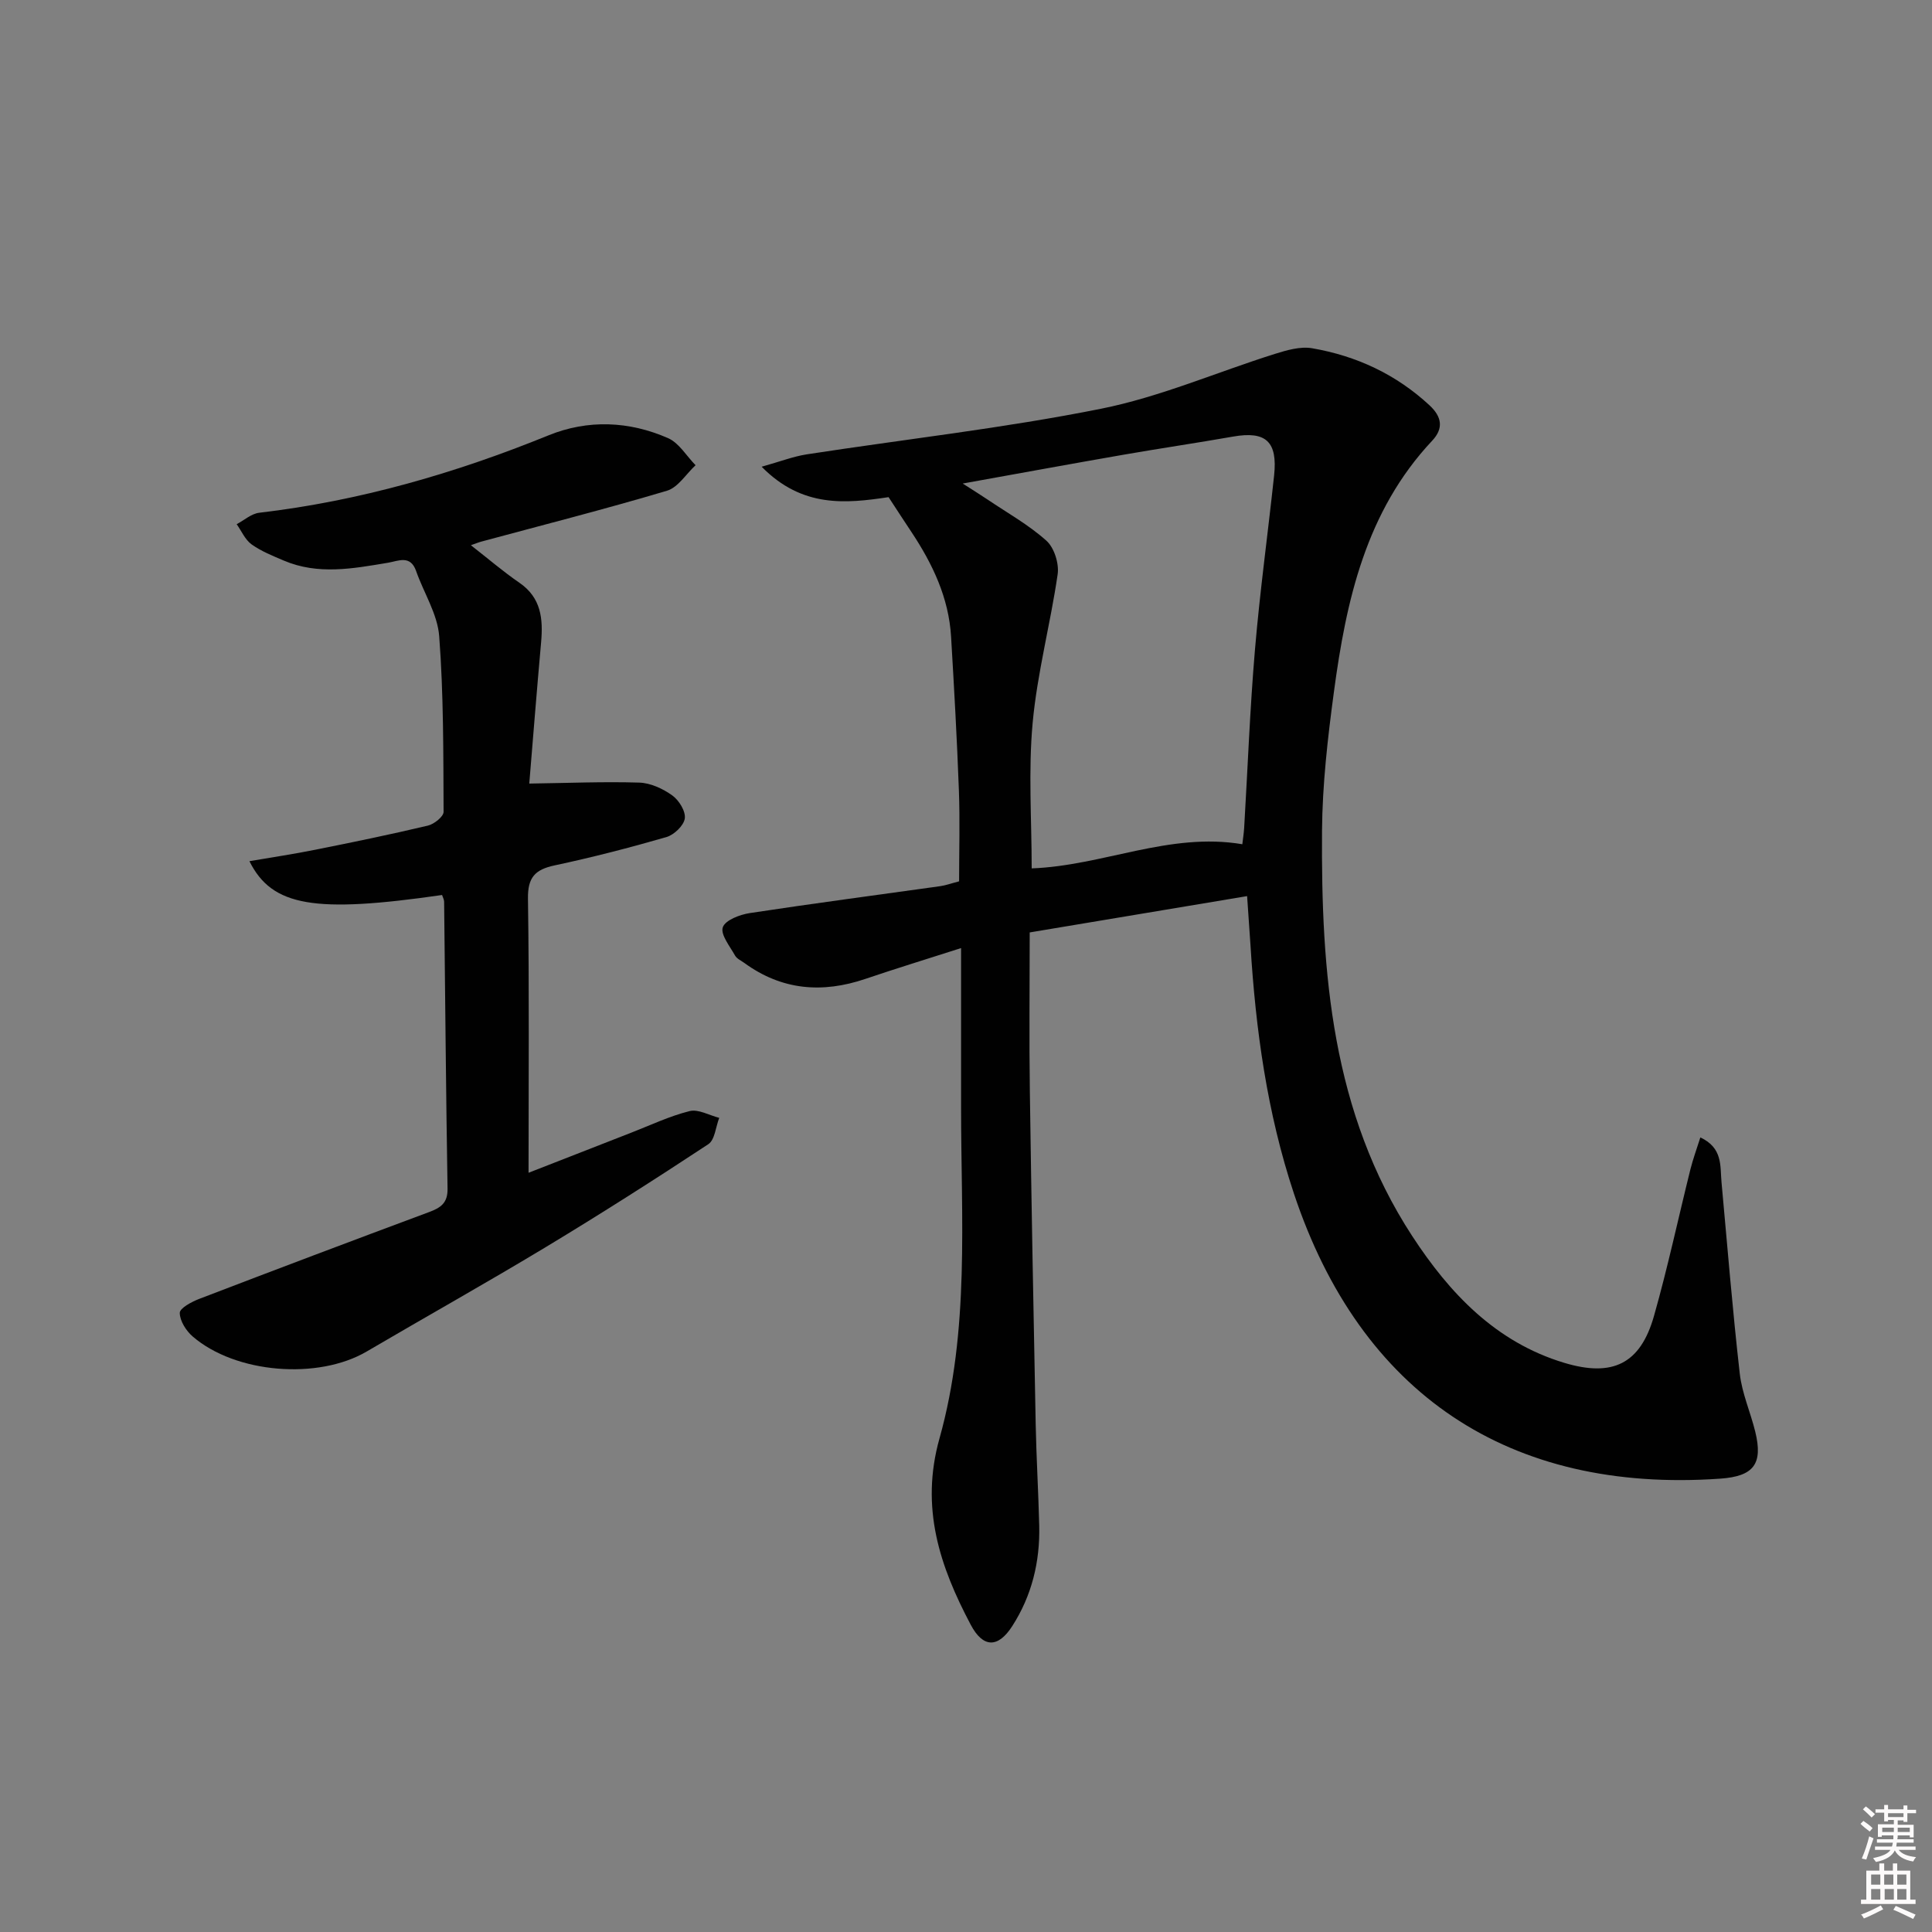 <svg enable-background="new 0 0 400 400" viewBox="0 0 400 400" xmlns="http://www.w3.org/2000/svg"><rect x="0" y="0" width="400" height="400" fill="#808080" stroke="none"/><path d="m385.2 377.6.6-.6c.6.4 1.3.9 1.9 1.5l-.6.7c-.8-.6-1.4-1.1-1.9-1.6zm.3 7.1c.6-1.4 1.1-2.9 1.5-4.5.3.1.6.3.9.4-.5 1.4-1 2.9-1.5 4.4l-.9-.2zm.2-10.1.6-.6c.7.5 1.3 1.1 1.9 1.6l-.7.7c-.6-.6-1.2-1.2-1.8-1.7zm8.4-.8h.8v.9h1.8v.7h-1.8v1.8h-.8v-.3h-1.2v.9h3.3v2.6h-.8v-.4h-2.5c0 .3 0 .6-.1.8h3.4v.7h-3.5c0 .3-.1.6-.1.8h4v.7h-3.5c.7.9 1.9 1.3 3.6 1.5-.2.2-.4.5-.6.9-1.9-.3-3.2-1.1-3.8-2.3-.5 1.1-1.8 2-3.9 2.4-.2-.3-.4-.5-.6-.8 1.9-.4 3.1-.9 3.6-1.7h-3.2v-.7h3.5c.1-.2.1-.5.2-.8h-3.3v-.7h3.4c0-.2 0-.5 0-.8h-2.4v.3h-.8v-2.6h3.3v-.9h-1.2v.3h-.8v-1.8h-1.8v-.7h1.8v-.9h.8v.9h3.2zm-4.4 5.5h2.4c0-.3 0-.6 0-.9h-2.4zm1.2-3.1h3.2v-.8h-3.2zm4.4 2.2h-2.4v.9h2.5v-.9z" fill="#fcfafa"/><path d="m389.2 385.8h.9v1.5h1.8v-1.5h.9v1.5h2.7v6h1.1v.9h-11.3v-.9h1.1v-6h2.7v-1.5zm.2 8.7.5.8c-1.2.6-2.5 1.3-4 1.9-.2-.3-.3-.6-.6-.8 1.6-.6 3-1.3 4.1-1.9zm-2-4.3h1.9v-2.1h-1.9zm0 3.1h1.9v-2.2h-1.9zm2.7-3.1h1.9v-2.1h-1.9zm.1 3.1h1.9v-2.2h-1.9zm2.3 1.3c1.4.6 2.7 1.2 4.1 1.8l-.5.9c-1.5-.7-2.8-1.4-4.1-1.9zm2.2-6.5h-1.9v2.1h1.9zm-1.9 5.2h1.9v-2.2h-1.9z" fill="#fcfafa"/><g fill="#010101"><path d="m258.2 185.53c-15.4 2.57-30.05 5.02-45.01 7.52 0 11.39-.13 22.18.03 32.97.32 22.97.76 45.93 1.21 68.9.14 6.98.56 13.95.73 20.93.18 7.48-1.53 14.53-5.6 20.84-2.94 4.57-6.04 4.5-8.58-.3-6.4-12.1-10.5-24.21-6.47-38.58 6.28-22.36 4.47-45.56 4.47-68.5 0-10.62 0-21.24 0-33.02-7.31 2.35-13.58 4.26-19.78 6.37-8.94 3.04-17.33 2.37-25.09-3.29-.67-.49-1.56-.87-1.93-1.54-1.07-1.92-3.05-4.35-2.53-5.85.51-1.48 3.54-2.63 5.61-2.94 13.12-2 26.27-3.72 39.41-5.57 1.14-.16 2.25-.57 3.9-1 0-6.21.19-12.51-.04-18.79-.39-10.63-.99-21.25-1.62-31.87-.48-8.05-3.83-15.07-8.21-21.67-1.54-2.31-3.05-4.64-4.73-7.21-8.84 1.32-17.86 2.26-26.28-6.3 3.89-1.09 6.56-2.13 9.33-2.56 20.31-3.13 40.78-5.41 60.91-9.44 12.27-2.45 24-7.58 36.02-11.36 2.47-.77 5.27-1.59 7.7-1.17 9.18 1.58 17.4 5.4 24.32 11.82 2.54 2.36 2.96 4.76.54 7.33-13.73 14.63-17.8 33.08-20.34 52.02-1.28 9.53-2.39 19.17-2.46 28.76-.2 29.32 2 58.29 18.64 83.83 7.74 11.87 17.3 22.02 31.51 26.3 10.02 3.02 15.76.21 18.57-9.67 2.85-10.03 5.03-20.26 7.55-30.39.54-2.15 1.31-4.24 2.06-6.61 4.68 2.19 4.07 5.9 4.38 9.26 1.21 13.22 2.28 26.45 3.78 39.64.46 4.07 2.21 7.98 3.2 12 1.65 6.71-.3 9.26-7.25 9.75-43.69 3.06-74.47-17.55-88.27-59.06-5.54-16.68-7.91-33.9-8.98-51.36-.2-3.09-.43-6.18-.7-10.19zm-58.88-85.42c2.38 1.53 3.75 2.38 5.09 3.28 4.13 2.79 8.56 5.26 12.24 8.56 1.61 1.44 2.64 4.72 2.33 6.92-1.49 10.3-4.23 20.46-5.18 30.79-.92 9.96-.2 20.08-.2 30.13 14.78-.55 28.51-7.55 43.61-5 .13-1.14.31-2.26.38-3.37.73-12.28 1.19-24.58 2.23-36.84 1.02-12.07 2.68-24.09 3.97-36.14.75-7.04-1.72-9.24-8.49-8.05-7.52 1.32-15.08 2.43-22.6 3.74-10.76 1.87-21.48 3.84-33.38 5.98z"/><path d="m91.53 185.3c-26.32 3.8-35.19 2.43-39.89-7 4.73-.81 9.2-1.48 13.63-2.37 7.8-1.56 15.59-3.16 23.33-5 1.28-.3 3.24-1.87 3.24-2.84-.06-12.13.01-24.3-.91-36.38-.35-4.59-3.2-8.97-4.78-13.49-1.19-3.4-3.7-2.06-5.82-1.71-7.23 1.21-14.46 2.58-21.58-.45-2.29-.98-4.66-1.92-6.66-3.35-1.34-.96-2.08-2.76-3.09-4.18 1.55-.82 3.04-2.18 4.67-2.37 20.76-2.44 40.58-8.17 59.9-16.03 8.14-3.31 16.7-2.96 24.76.59 2.27 1 3.8 3.69 5.68 5.6-1.96 1.81-3.63 4.6-5.92 5.28-12.71 3.79-25.58 7.06-38.39 10.52-.6.16-1.17.4-2.21.76 3.58 2.79 6.68 5.46 10.03 7.76 4.54 3.11 4.94 7.48 4.51 12.34-.9 10.08-1.7 20.17-2.45 29.25 7.95-.11 15.37-.43 22.77-.2 2.33.07 4.89 1.26 6.83 2.65 1.39.99 2.81 3.28 2.6 4.77-.2 1.47-2.22 3.4-3.81 3.86-7.64 2.21-15.36 4.2-23.14 5.86-4.08.87-5.59 2.5-5.52 6.92.28 18.79.12 37.6.12 56.72 6.53-2.55 13.88-5.43 21.23-8.29 4.02-1.56 7.97-3.45 12.12-4.48 1.82-.45 4.07.88 6.13 1.4-.73 1.86-.9 4.56-2.27 5.46-11.09 7.31-22.29 14.45-33.66 21.31-12.25 7.39-24.73 14.37-37.07 21.61-10.04 5.89-27.09 4.57-36.01-3.11-1.37-1.18-2.67-3.23-2.68-4.89-.01-.98 2.46-2.3 4.03-2.9 15.82-6.07 31.67-12.05 47.55-17.96 2.42-.9 3.91-1.86 3.86-4.86-.33-19.81-.48-39.63-.71-59.44-.02-.47-.29-.92-.42-1.36z"/></g></svg>